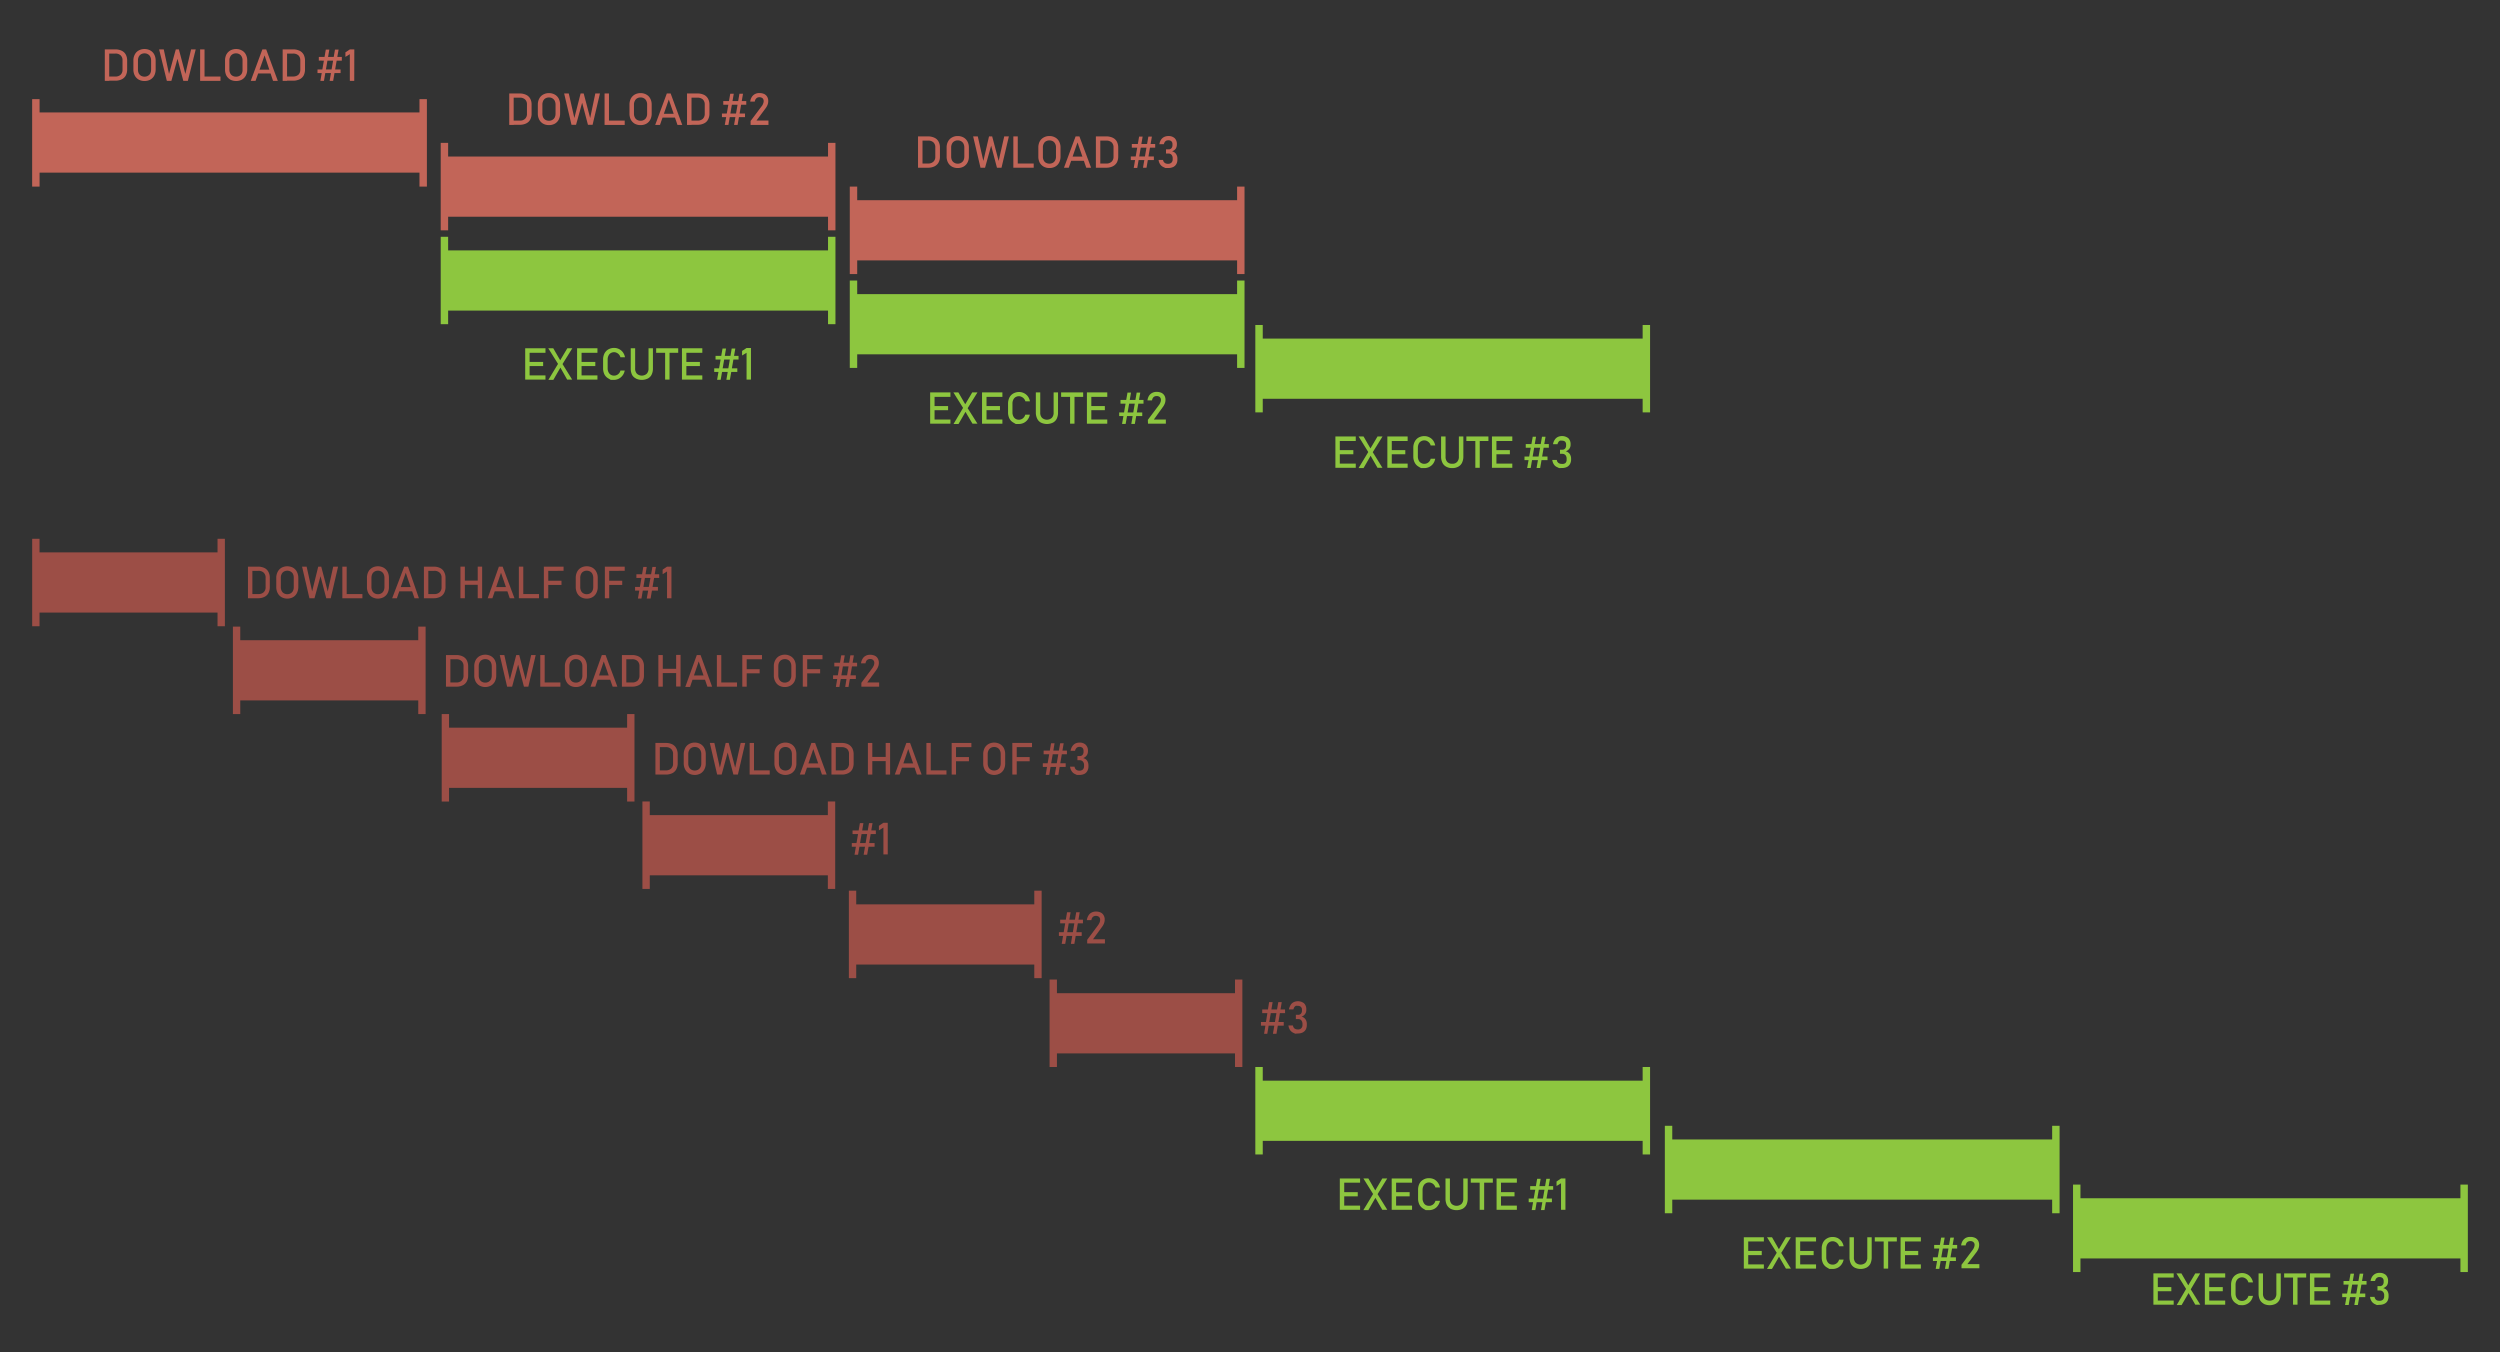 <svg id="Layer_1" data-name="Layer 1" xmlns="http://www.w3.org/2000/svg" viewBox="0 0 340.16 184"><rect x="0" y="0" width="340.16" height="184" fill="#333333" stroke="none"/><defs><style>.cls-1{fill:#8dc63f;}.cls-2,.cls-6{fill:none;stroke-miterlimit:10;stroke-width:1.01px;}.cls-2{stroke:#8dc63f;}.cls-3{fill:#c26558;}.cls-4{fill:#fff;}.cls-5{fill:#9c4e46;}.cls-6{stroke:#c26558;}</style></defs><title>Artboard 1 copy</title><rect class="cls-1" x="171.31" y="46.07" width="52.7" height="8.19"/><line class="cls-2" x1="171.31" y1="44.22" x2="171.31" y2="56.11"/><line class="cls-2" x1="224.01" y1="44.22" x2="224.01" y2="56.11"/><rect class="cls-1" x="171.31" y="147.04" width="52.7" height="8.19"/><line class="cls-2" x1="171.31" y1="145.18" x2="171.31" y2="157.08"/><line class="cls-2" x1="224.01" y1="145.18" x2="224.01" y2="157.08"/><rect class="cls-1" x="116.13" y="40.02" width="52.7" height="8.19"/><line class="cls-2" x1="116.13" y1="38.17" x2="116.13" y2="50.06"/><line class="cls-2" x1="168.83" y1="38.17" x2="168.83" y2="50.06"/><path class="cls-3" d="M14.26,6.72h.6V11h-.6Zm.41,3.69h1a1,1,0,0,0,.74-.24.9.9,0,0,0,.26-.69V8.22a.88.88,0,0,0-.26-.69,1,1,0,0,0-.74-.24h-1V6.72h1a2,2,0,0,1,.88.18,1.23,1.23,0,0,1,.56.52,1.64,1.64,0,0,1,.19.83v1.2a1.67,1.67,0,0,1-.19.83,1.23,1.23,0,0,1-.56.52,2,2,0,0,1-.89.18h-.95Z"/><path class="cls-3" d="M18.87,10.83a1.34,1.34,0,0,1-.53-.55,1.72,1.72,0,0,1-.19-.83V8.25a1.7,1.7,0,0,1,.19-.83,1.28,1.28,0,0,1,.53-.55,1.57,1.57,0,0,1,.79-.2,1.61,1.61,0,0,1,.8.2,1.34,1.34,0,0,1,.53.55,1.81,1.81,0,0,1,.19.83v1.2a1.85,1.85,0,0,1-.19.83,1.4,1.4,0,0,1-.53.55,1.6,1.6,0,0,1-.8.19A1.57,1.57,0,0,1,18.87,10.83Zm1.26-.52a.78.78,0,0,0,.32-.33,1.19,1.19,0,0,0,.11-.51V8.22a1.15,1.15,0,0,0-.11-.5.81.81,0,0,0-.32-.34.89.89,0,0,0-.47-.12.94.94,0,0,0-.47.12.85.85,0,0,0-.31.34,1.15,1.15,0,0,0-.11.5V9.47a1.19,1.19,0,0,0,.11.51.83.83,0,0,0,.31.33.94.94,0,0,0,.47.12A.89.89,0,0,0,20.13,10.31Z"/><path class="cls-3" d="M23.92,6.72h.42l.88,3.34L26,6.72h.63L25.56,11h-.62l-.79-3-.83,3H22.7L21.65,6.72h.63L23,10.06Z"/><path class="cls-3" d="M27.23,6.72h.6V11h-.6Zm.3,3.69H30V11H27.53Z"/><path class="cls-3" d="M31.33,10.83a1.47,1.47,0,0,1-.53-.55,1.84,1.84,0,0,1-.18-.83V8.25a1.81,1.81,0,0,1,.18-.83,1.4,1.4,0,0,1,.53-.55,1.61,1.61,0,0,1,.8-.2,1.57,1.57,0,0,1,.79.2,1.28,1.28,0,0,1,.53.55,1.7,1.7,0,0,1,.19.83v1.2a1.72,1.72,0,0,1-.19.83,1.34,1.34,0,0,1-.53.55,1.57,1.57,0,0,1-.79.19A1.6,1.6,0,0,1,31.33,10.83Zm1.27-.52a.76.76,0,0,0,.31-.33A1.06,1.06,0,0,0,33,9.47V8.22a1,1,0,0,0-.11-.5.79.79,0,0,0-.31-.34.91.91,0,0,0-.47-.12.89.89,0,0,0-.47.12.73.73,0,0,0-.31.34,1,1,0,0,0-.12.5V9.47a1.07,1.07,0,0,0,.12.51.71.71,0,0,0,.31.33.89.89,0,0,0,.47.12A.91.91,0,0,0,32.6,10.31Z"/><path class="cls-3" d="M35.7,6.72h.52L37.8,11h-.65L36,7.54,34.77,11h-.65Zm-.85,2.76h2.26V10H34.85Z"/><path class="cls-3" d="M38.46,6.72h.6V11h-.6Zm.4,3.69h1a1.06,1.06,0,0,0,.74-.24.94.94,0,0,0,.26-.69V8.22a.92.92,0,0,0-.26-.69,1.06,1.06,0,0,0-.74-.24h-1V6.72h1a2,2,0,0,1,.89.18,1.28,1.28,0,0,1,.56.52,1.75,1.75,0,0,1,.19.83v1.2a1.78,1.78,0,0,1-.19.83,1.25,1.25,0,0,1-.57.52,2,2,0,0,1-.88.18h-1Z"/><path class="cls-3" d="M46.34,9.45v.49H43.2V9.45Zm.17-1.7v.5H43.38v-.5Zm-2.18-1h.48L44.08,11h-.49Zm1.25,0h.49L45.33,11h-.48Z"/><path class="cls-3" d="M48.2,11h-.6V7.37L47,7.74V7.12l.61-.4h.6Z"/><path class="cls-4" d="M34.41,21v.58H30.75V21Zm.2-2v.58H31v-.58Zm-2.55-1.2h.57l-.86,5h-.56Zm1.47,0h.56l-.85,5h-.57Z"/><path class="cls-4" d="M36.59,22.82h-.71V18.61l-.71.43v-.72l.71-.47h.71Z"/><rect class="cls-3" x="4.88" y="15.3" width="52.7" height="8.19"/><path class="cls-3" d="M69.29,12.72h.6V17h-.6Zm.41,3.69h1a1,1,0,0,0,.74-.24.9.9,0,0,0,.26-.69V14.22a.88.88,0,0,0-.26-.69,1,1,0,0,0-.74-.24h-1v-.57h1a2,2,0,0,1,.88.18,1.23,1.23,0,0,1,.56.52,1.64,1.64,0,0,1,.19.83v1.2a1.67,1.67,0,0,1-.19.83,1.23,1.23,0,0,1-.56.52,2,2,0,0,1-.89.18h-1Z"/><path class="cls-3" d="M73.9,16.83a1.34,1.34,0,0,1-.53-.55,1.72,1.72,0,0,1-.19-.83v-1.2a1.7,1.7,0,0,1,.19-.83,1.28,1.28,0,0,1,.53-.55,1.57,1.57,0,0,1,.79-.2,1.61,1.61,0,0,1,.8.2,1.34,1.34,0,0,1,.53.55,1.81,1.81,0,0,1,.19.83v1.2a1.85,1.85,0,0,1-.19.83,1.4,1.4,0,0,1-.53.55,1.6,1.6,0,0,1-.8.19A1.57,1.57,0,0,1,73.9,16.83Zm1.26-.52a.78.78,0,0,0,.32-.33,1.19,1.19,0,0,0,.11-.51V14.22a1.15,1.15,0,0,0-.11-.5.81.81,0,0,0-.32-.34.89.89,0,0,0-.47-.12.94.94,0,0,0-.47.12.79.79,0,0,0-.31.34,1.15,1.15,0,0,0-.11.5v1.25a1.19,1.19,0,0,0,.11.51.76.76,0,0,0,.31.33.94.94,0,0,0,.47.12A.89.89,0,0,0,75.16,16.31Z"/><path class="cls-3" d="M79,12.72h.42l.88,3.34L81,12.72h.63l-1,4.26H80l-.79-3-.83,3h-.62l-1-4.26h.63l.76,3.34Z"/><path class="cls-3" d="M82.26,12.72h.6V17h-.6Zm.3,3.69H85V17H82.56Z"/><path class="cls-3" d="M86.36,16.83a1.47,1.47,0,0,1-.53-.55,1.84,1.84,0,0,1-.18-.83v-1.2a1.81,1.81,0,0,1,.18-.83,1.4,1.4,0,0,1,.53-.55,1.61,1.61,0,0,1,.8-.2,1.57,1.57,0,0,1,.79.2,1.28,1.28,0,0,1,.53.55,1.7,1.7,0,0,1,.19.83v1.2a1.72,1.72,0,0,1-.19.83,1.34,1.34,0,0,1-.53.55,1.57,1.57,0,0,1-.79.19A1.6,1.6,0,0,1,86.36,16.83Zm1.27-.52a.76.76,0,0,0,.31-.33,1.06,1.06,0,0,0,.11-.51V14.22a1,1,0,0,0-.11-.5.79.79,0,0,0-.31-.34.91.91,0,0,0-.47-.12.89.89,0,0,0-.47.12.73.73,0,0,0-.31.34,1,1,0,0,0-.12.5v1.25a1.07,1.07,0,0,0,.12.51.71.71,0,0,0,.31.33.89.89,0,0,0,.47.12A.91.91,0,0,0,87.63,16.31Z"/><path class="cls-3" d="M90.73,12.72h.52L92.83,17h-.65L91,13.54,89.8,17h-.65Zm-.85,2.76h2.26V16H89.88Z"/><path class="cls-3" d="M93.48,12.72h.61V17h-.61Zm.41,3.69h1a1.06,1.06,0,0,0,.74-.24.94.94,0,0,0,.26-.69V14.22a.92.92,0,0,0-.26-.69,1.06,1.06,0,0,0-.74-.24h-1v-.57h1a2,2,0,0,1,.89.18,1.21,1.21,0,0,1,.55.52,1.64,1.64,0,0,1,.2.83v1.2a1.67,1.67,0,0,1-.2.83,1.18,1.18,0,0,1-.56.52,2,2,0,0,1-.88.18h-1Z"/><path class="cls-3" d="M101.37,15.45v.49H98.23v-.49Zm.17-1.7v.5H98.41v-.5Zm-2.18-1h.48L99.11,17h-.49Zm1.25,0h.49L100.36,17h-.48Z"/><path class="cls-3" d="M102.13,16.46l1.5-2a1.13,1.13,0,0,0,.2-.35,1,1,0,0,0,.08-.34h0a.54.54,0,0,0-.15-.4.65.65,0,0,0-.43-.14.57.57,0,0,0-.43.16.7.7,0,0,0-.2.43h-.62a1.47,1.47,0,0,1,.21-.62,1.1,1.1,0,0,1,.43-.4,1.27,1.27,0,0,1,.6-.14,1.62,1.62,0,0,1,.66.13,1,1,0,0,1,.41.38,1.17,1.17,0,0,1,.14.61h0a1.35,1.35,0,0,1-.09.47,2,2,0,0,1-.26.47l-1.25,1.68h1.63V17h-2.43Z"/><path class="cls-1" d="M71.46,47.39h.6v4.26h-.6Zm.29,0h2.47V48H71.75Zm0,1.86H73.9v.56H71.75Zm0,1.83h2.47v.57H71.75Z"/><path class="cls-1" d="M76.11,49.21l1.08-1.82h.68l-1.43,2.3-1.15,2h-.68Zm0,.56L76,49.63l-1.4-2.24h.68l1,1.73.1.16,1.47,2.37h-.68Z"/><path class="cls-1" d="M78.52,47.39h.61v4.26h-.61Zm.3,0h2.47V48H78.82Zm0,1.86H81v.56H78.82Zm0,1.83h2.47v.57H78.82Z"/><path class="cls-1" d="M83.11,51.69l-.34-.2a1.34,1.34,0,0,1-.53-.55,1.86,1.86,0,0,1-.18-.84V48.93a1.84,1.84,0,0,1,.18-.83,1.36,1.36,0,0,1,.53-.56,1.57,1.57,0,0,1,.79-.2,1.48,1.48,0,0,1,1.2.6,1.67,1.67,0,0,1,.28.67h-.62a1,1,0,0,0-.19-.36,1,1,0,0,0-.31-.24.8.8,0,0,0-.36-.09.92.92,0,0,0-.47.13.79.79,0,0,0-.3.35,1.14,1.14,0,0,0-.11.53V50.1a1.12,1.12,0,0,0,.11.53.79.79,0,0,0,.3.35.83.83,0,0,0,.47.13.87.87,0,0,0,.67-.32.87.87,0,0,0,.19-.37H85a1.51,1.51,0,0,1-.29.67,1.48,1.48,0,0,1-1.19.6Z"/><path class="cls-1" d="M86.53,51.5A1.16,1.16,0,0,1,86,51a1.88,1.88,0,0,1-.18-.86V47.39h.6v2.74a1,1,0,0,0,.24.72,1,1,0,0,0,1.34,0,1,1,0,0,0,.24-.72V47.39h.6V50.1a1.89,1.89,0,0,1-.17.86,1.18,1.18,0,0,1-.52.54,1.86,1.86,0,0,1-1.64,0Z"/><path class="cls-1" d="M89.28,47.39h3V48h-3Zm1.22.34h.6v3.92h-.6Z"/><path class="cls-1" d="M92.79,47.39h.6v4.26h-.6Zm.29,0h2.48V48H93.08Zm0,1.86h2.15v.56H93.08Zm0,1.83h2.48v.57H93.08Z"/><path class="cls-1" d="M100.32,50.12v.49H97.18v-.49Zm.17-1.7v.5H97.36v-.5Zm-2.18-1h.48l-.73,4.26h-.49Zm1.25,0h.49l-.74,4.26h-.48Z"/><path class="cls-1" d="M102.18,51.65h-.6V48l-.61.37v-.62l.61-.4h.6Z"/><path class="cls-3" d="M124.91,18.56h.61v4.26h-.61Zm.41,3.69h1A1,1,0,0,0,127,22a.87.87,0,0,0,.26-.69V20.06a.87.87,0,0,0-.26-.69,1,1,0,0,0-.74-.24h-1v-.57h1a2,2,0,0,1,.88.18,1.18,1.18,0,0,1,.56.52,1.63,1.63,0,0,1,.19.82v1.21a1.67,1.67,0,0,1-.19.83,1.29,1.29,0,0,1-.56.52,2,2,0,0,1-.89.18h-1Z"/><path class="cls-3" d="M129.52,22.67a1.4,1.4,0,0,1-.53-.55,1.72,1.72,0,0,1-.19-.83V20.08a1.68,1.68,0,0,1,.19-.82,1.34,1.34,0,0,1,.53-.55,1.57,1.57,0,0,1,.79-.2,1.61,1.61,0,0,1,.8.2,1.34,1.34,0,0,1,.53.55,1.68,1.68,0,0,1,.19.82v1.21a1.72,1.72,0,0,1-.19.83,1.4,1.4,0,0,1-.53.55,1.6,1.6,0,0,1-.8.19A1.57,1.57,0,0,1,129.52,22.67Zm1.26-.52a.85.85,0,0,0,.32-.33,1.19,1.19,0,0,0,.11-.51V20.06a1.12,1.12,0,0,0-.11-.5.81.81,0,0,0-.32-.34.89.89,0,0,0-.47-.12.88.88,0,0,0-.46.12.81.81,0,0,0-.32.34,1.12,1.12,0,0,0-.11.5v1.25a1.19,1.19,0,0,0,.11.51.85.85,0,0,0,.32.33.88.88,0,0,0,.46.12A.89.89,0,0,0,130.78,22.15Z"/><path class="cls-3" d="M134.57,18.56H135l.88,3.34.76-3.34h.63l-1,4.26h-.62l-.79-3-.83,3h-.62l-1-4.26h.63l.76,3.34Z"/><path class="cls-3" d="M137.88,18.56h.6v4.26h-.6Zm.3,3.69h2.47v.57h-2.47Z"/><path class="cls-3" d="M142,22.67a1.43,1.43,0,0,1-.54-.55,1.84,1.84,0,0,1-.18-.83V20.08a1.8,1.8,0,0,1,.18-.82,1.36,1.36,0,0,1,.54-.55,1.54,1.54,0,0,1,.79-.2,1.57,1.57,0,0,1,.79.2,1.28,1.28,0,0,1,.53.55,1.68,1.68,0,0,1,.19.82v1.21a1.72,1.72,0,0,1-.19.83,1.34,1.34,0,0,1-.53.55,1.57,1.57,0,0,1-.79.19A1.54,1.54,0,0,1,142,22.67Zm1.26-.52a.82.82,0,0,0,.31-.33,1.06,1.06,0,0,0,.11-.51V20.06a1,1,0,0,0-.11-.5.79.79,0,0,0-.31-.34,1,1,0,0,0-.94,0,.73.73,0,0,0-.31.34,1,1,0,0,0-.11.5v1.25a1.06,1.06,0,0,0,.11.51.76.76,0,0,0,.31.33,1,1,0,0,0,.94,0Z"/><path class="cls-3" d="M146.35,18.56h.52l1.59,4.26h-.66l-1.19-3.44-1.19,3.44h-.65Zm-.85,2.75h2.26v.57H145.5Z"/><path class="cls-3" d="M149.11,18.56h.6v4.26h-.6Zm.4,3.69h1a1,1,0,0,0,.74-.25.9.9,0,0,0,.26-.69V20.06a.9.9,0,0,0-.26-.69,1.06,1.06,0,0,0-.74-.24h-1v-.57h1a2,2,0,0,1,.89.18,1.23,1.23,0,0,1,.56.52,1.74,1.74,0,0,1,.19.82v1.21a1.78,1.78,0,0,1-.19.83,1.31,1.31,0,0,1-.57.52,2,2,0,0,1-.88.18h-1Z"/><path class="cls-3" d="M157,21.29v.49h-3.14v-.49Zm.18-1.7v.5H154v-.5Zm-2.19-1h.48l-.73,4.26h-.48Zm1.26,0h.48L156,22.82h-.48Z"/><path class="cls-3" d="M158.57,22.86l-.28-.13a1.08,1.08,0,0,1-.44-.38,1.34,1.34,0,0,1-.21-.59h.61a.59.59,0,0,0,.12.29.58.58,0,0,0,.23.18.81.81,0,0,0,.33.06.66.66,0,0,0,.46-.16.61.61,0,0,0,.17-.45v-.13a.69.69,0,0,0-.16-.49.54.54,0,0,0-.44-.17h-.31v-.57H159a.5.5,0,0,0,.39-.15.61.61,0,0,0,.14-.42v-.14a.53.53,0,0,0-.15-.39.58.58,0,0,0-.41-.13.78.78,0,0,0-.28.05.49.49,0,0,0-.2.18.83.83,0,0,0-.13.3h-.61a1.53,1.53,0,0,1,.22-.6,1.09,1.09,0,0,1,.42-.38,1.34,1.34,0,0,1,.58-.13,1.22,1.22,0,0,1,.86.29,1.1,1.1,0,0,1,.3.82v.07a1,1,0,0,1-.17.56,1,1,0,0,1-.5.34.87.87,0,0,1,.55.35,1.1,1.1,0,0,1,.19.68v.07a1.25,1.25,0,0,1-.14.63,1,1,0,0,1-.42.4,1.54,1.54,0,0,1-.67.14Z"/><path class="cls-5" d="M33.74,77.1h.6v4.3h-.6Zm.41,3.73h1a1,1,0,0,0,.73-.25.89.89,0,0,0,.26-.7V78.62a.89.89,0,0,0-.26-.7,1,1,0,0,0-.73-.25h-1V77.1h.94a1.94,1.94,0,0,1,.88.18,1.18,1.18,0,0,1,.55.53,1.64,1.64,0,0,1,.19.83v1.22a1.71,1.71,0,0,1-.19.84,1.21,1.21,0,0,1-.55.52,2,2,0,0,1-.88.18h-.94Z"/><path class="cls-5" d="M38.3,81.25a1.34,1.34,0,0,1-.52-.56,1.7,1.7,0,0,1-.19-.83V78.64a1.7,1.7,0,0,1,.19-.83,1.34,1.34,0,0,1,.52-.56,1.66,1.66,0,0,1,1.58,0,1.34,1.34,0,0,1,.52.56,1.81,1.81,0,0,1,.19.83v1.22a1.81,1.81,0,0,1-.19.83,1.34,1.34,0,0,1-.52.56,1.66,1.66,0,0,1-1.58,0Zm1.25-.52a.81.81,0,0,0,.32-.34,1.19,1.19,0,0,0,.1-.51V78.62a1.19,1.19,0,0,0-.1-.51.81.81,0,0,0-.32-.34.94.94,0,0,0-.92,0,.73.73,0,0,0-.31.34,1.06,1.06,0,0,0-.11.51v1.26a1.06,1.06,0,0,0,.11.51.73.73,0,0,0,.31.34.94.94,0,0,0,.92,0Z"/><path class="cls-5" d="M43.3,77.1h.41l.88,3.37.75-3.37H46l-1,4.3h-.61l-.78-3-.82,3H42.1l-1-4.3h.62l.75,3.37Z"/><path class="cls-5" d="M46.58,77.1h.59v4.3h-.59Zm.29,3.73h2.44v.57H46.87Z"/><path class="cls-5" d="M50.64,81.25a1.36,1.36,0,0,1-.53-.56,1.81,1.81,0,0,1-.18-.83V78.64a1.81,1.81,0,0,1,.18-.83,1.36,1.36,0,0,1,.53-.56,1.64,1.64,0,0,1,1.57,0,1.36,1.36,0,0,1,.53.56,1.81,1.81,0,0,1,.18.83v1.22a1.81,1.81,0,0,1-.18.83,1.36,1.36,0,0,1-.53.56,1.64,1.64,0,0,1-1.57,0Zm1.25-.52a.79.79,0,0,0,.31-.34,1.19,1.19,0,0,0,.11-.51V78.62a1.19,1.19,0,0,0-.11-.51.79.79,0,0,0-.31-.34.91.91,0,0,0-.47-.12.88.88,0,0,0-.46.12.79.79,0,0,0-.31.34,1.19,1.19,0,0,0-.11.51v1.26a1.19,1.19,0,0,0,.11.51.79.79,0,0,0,.31.34.88.88,0,0,0,.46.12A.91.91,0,0,0,51.89,80.73Z"/><path class="cls-5" d="M55,77.1h.51L57,81.4H56.4l-1.19-3.47L54,81.4h-.64Zm-.85,2.78h2.24v.58H54.11Z"/><path class="cls-5" d="M57.68,77.1h.6v4.3h-.6Zm.41,3.73h1a1,1,0,0,0,.73-.25.89.89,0,0,0,.26-.7V78.62a.89.89,0,0,0-.26-.7,1,1,0,0,0-.73-.25h-1V77.1H59a1.93,1.93,0,0,1,.87.18,1.18,1.18,0,0,1,.55.53,1.64,1.64,0,0,1,.2.83v1.22a1.71,1.71,0,0,1-.2.84,1.21,1.21,0,0,1-.55.52,2,2,0,0,1-.88.18h-.94Z"/><path class="cls-5" d="M62.65,77.1h.6v4.3h-.6ZM63,79h2.36v.57H63Zm2-1.9h.6v4.3h-.6Z"/><path class="cls-5" d="M67.88,77.1h.51L70,81.4h-.64l-1.19-3.47L67,81.4h-.64ZM67,79.88h2.24v.58H67Z"/><path class="cls-5" d="M70.6,77.1h.6v4.3h-.6Zm.3,3.73h2.44v.57H70.9Z"/><path class="cls-5" d="M74,77.1h.6v4.3H74Zm.3,0h2.38v.57H74.34Zm0,1.92H76.4v.57H74.34Z"/><path class="cls-5" d="M79.05,81.25a1.36,1.36,0,0,1-.53-.56,1.81,1.81,0,0,1-.18-.83V78.64a1.81,1.81,0,0,1,.18-.83,1.36,1.36,0,0,1,.53-.56,1.53,1.53,0,0,1,.78-.2,1.57,1.57,0,0,1,.79.2,1.34,1.34,0,0,1,.52.56,1.7,1.7,0,0,1,.19.83v1.22a1.7,1.7,0,0,1-.19.83,1.34,1.34,0,0,1-.52.56,1.57,1.57,0,0,1-.79.2A1.53,1.53,0,0,1,79.05,81.25Zm1.25-.52a.79.79,0,0,0,.31-.34,1.19,1.19,0,0,0,.11-.51V78.62a1.19,1.19,0,0,0-.11-.51.79.79,0,0,0-.31-.34.91.91,0,0,0-.47-.12.88.88,0,0,0-.46.12.73.73,0,0,0-.31.34,1.19,1.19,0,0,0-.11.51v1.26a1.19,1.19,0,0,0,.11.51.73.73,0,0,0,.31.34.88.88,0,0,0,.46.12A.91.91,0,0,0,80.3,80.73Z"/><path class="cls-5" d="M82.3,77.1h.59v4.3H82.3Zm.29,0H85v.57H82.59Zm0,1.92h2.07v.57H82.59Z"/><path class="cls-5" d="M89.52,79.86v.5H86.41v-.5Zm.17-1.72v.5h-3.1v-.5Zm-2.16-1H88l-.72,4.3H86.8Zm1.24,0h.48l-.73,4.3H88Z"/><path class="cls-5" d="M91.36,81.4h-.6V77.75l-.6.38v-.62l.6-.41h.6Z"/><path class="cls-5" d="M60.68,89.13h.6v4.3h-.6Zm.4,3.73h1a1,1,0,0,0,.73-.25.93.93,0,0,0,.26-.7V90.65a.93.93,0,0,0-.26-.7,1,1,0,0,0-.73-.25h-1v-.57h1a1.93,1.93,0,0,1,.87.18,1.23,1.23,0,0,1,.56.52,1.83,1.83,0,0,1,.19.84v1.22a1.78,1.78,0,0,1-.19.83,1.2,1.2,0,0,1-.56.53,1.93,1.93,0,0,1-.87.18h-1Z"/><path class="cls-5" d="M65.24,93.28a1.36,1.36,0,0,1-.53-.56,1.81,1.81,0,0,1-.18-.83V90.67a1.81,1.81,0,0,1,.18-.83,1.36,1.36,0,0,1,.53-.56,1.64,1.64,0,0,1,1.57,0,1.36,1.36,0,0,1,.53.56,1.81,1.81,0,0,1,.18.83v1.22a1.81,1.81,0,0,1-.18.83,1.36,1.36,0,0,1-.53.56,1.64,1.64,0,0,1-1.57,0Zm1.25-.52a.79.79,0,0,0,.31-.34,1.19,1.19,0,0,0,.11-.51V90.65a1.19,1.19,0,0,0-.11-.51.79.79,0,0,0-.31-.34.91.91,0,0,0-.47-.12.88.88,0,0,0-.46.12.79.79,0,0,0-.31.34,1.19,1.19,0,0,0-.11.51v1.26a1.19,1.19,0,0,0,.11.51.79.79,0,0,0,.31.34.88.88,0,0,0,.46.12A.91.91,0,0,0,66.49,92.76Z"/><path class="cls-5" d="M70.24,89.13h.41l.87,3.37.75-3.37h.62l-1,4.3h-.6l-.79-3-.82,3H69l-1-4.3h.62l.75,3.37Z"/><path class="cls-5" d="M73.51,89.13h.6v4.3h-.6Zm.3,3.73h2.44v.57H73.81Z"/><path class="cls-5" d="M77.57,93.28a1.34,1.34,0,0,1-.52-.56,1.7,1.7,0,0,1-.19-.83V90.67a1.7,1.7,0,0,1,.19-.83,1.34,1.34,0,0,1,.52-.56,1.57,1.57,0,0,1,.79-.2,1.51,1.51,0,0,1,.78.2,1.36,1.36,0,0,1,.53.56,1.81,1.81,0,0,1,.19.83v1.22a1.81,1.81,0,0,1-.19.83,1.36,1.36,0,0,1-.53.56,1.51,1.51,0,0,1-.78.2A1.57,1.57,0,0,1,77.57,93.28Zm1.25-.52a.73.73,0,0,0,.31-.34,1.06,1.06,0,0,0,.11-.51V90.65a1.06,1.06,0,0,0-.11-.51.73.73,0,0,0-.31-.34.88.88,0,0,0-.46-.12.91.91,0,0,0-.47.12.85.85,0,0,0-.31.34,1.19,1.19,0,0,0-.11.51v1.26a1.19,1.19,0,0,0,.11.51.85.85,0,0,0,.31.34.91.91,0,0,0,.47.12A.88.88,0,0,0,78.82,92.76Z"/><path class="cls-5" d="M81.89,89.13h.51L84,93.43h-.64L82.15,90,81,93.43h-.65Zm-.84,2.78h2.24v.58H81.05Z"/><path class="cls-5" d="M84.62,89.13h.6v4.3h-.6Zm.4,3.73h1a1,1,0,0,0,.73-.25.93.93,0,0,0,.26-.7V90.65a.93.93,0,0,0-.26-.7A1,1,0,0,0,86,89.7H85v-.57h1a2,2,0,0,1,.88.18,1.26,1.26,0,0,1,.55.52,1.71,1.71,0,0,1,.19.84v1.22a1.67,1.67,0,0,1-.19.83,1.2,1.2,0,0,1-.56.53,1.93,1.93,0,0,1-.87.18H85Z"/><path class="cls-5" d="M89.58,89.13h.6v4.3h-.6ZM90,91h2.37v.58H90Zm2-1.89h.6v4.3H92Z"/><path class="cls-5" d="M94.81,89.13h.51l1.57,4.3h-.64L95.07,90l-1.18,3.47h-.65ZM94,91.91h2.24v.58H94Z"/><path class="cls-5" d="M97.54,89.13h.6v4.3h-.6Zm.3,3.73h2.44v.57H97.84Z"/><path class="cls-5" d="M101,89.13h.6v4.3H101Zm.29,0h2.39v.57h-2.39Zm0,1.92h2.07v.57h-2.07Z"/><path class="cls-5" d="M106,93.28a1.34,1.34,0,0,1-.52-.56,1.7,1.7,0,0,1-.19-.83V90.67a1.7,1.7,0,0,1,.19-.83,1.34,1.34,0,0,1,.52-.56,1.57,1.57,0,0,1,.79-.2,1.53,1.53,0,0,1,.78.2,1.36,1.36,0,0,1,.53.56,1.81,1.81,0,0,1,.18.83v1.22a1.81,1.81,0,0,1-.18.83,1.36,1.36,0,0,1-.53.56,1.53,1.53,0,0,1-.78.2A1.57,1.57,0,0,1,106,93.28Zm1.25-.52a.73.73,0,0,0,.31-.34,1.06,1.06,0,0,0,.11-.51V90.65a1.06,1.06,0,0,0-.11-.51.73.73,0,0,0-.31-.34.88.88,0,0,0-.46-.12.91.91,0,0,0-.47.12.85.85,0,0,0-.31.34,1.19,1.19,0,0,0-.11.51v1.26a1.19,1.19,0,0,0,.11.51.85.85,0,0,0,.31.34.91.91,0,0,0,.47.12A.88.88,0,0,0,107.23,92.76Z"/><path class="cls-5" d="M109.23,89.13h.6v4.3h-.6Zm.29,0h2.39v.57h-2.39Zm0,1.92h2.07v.57h-2.07Z"/><path class="cls-5" d="M116.45,91.89v.5h-3.1v-.5Zm.17-1.72v.5h-3.1v-.5Zm-2.16-1h.48l-.73,4.3h-.48Zm1.24,0h.48l-.73,4.3H115Z"/><path class="cls-5" d="M117.2,92.91l1.49-2a2.16,2.16,0,0,0,.2-.36.9.9,0,0,0,.07-.34h0a.52.52,0,0,0-.15-.4.56.56,0,0,0-.42-.14.61.61,0,0,0-.43.15.74.74,0,0,0-.19.44h-.62a1.68,1.68,0,0,1,.22-.63,1,1,0,0,1,.42-.4,1.25,1.25,0,0,1,.59-.14,1.6,1.6,0,0,1,.65.13.91.91,0,0,1,.41.39,1.17,1.17,0,0,1,.14.61h0a1.35,1.35,0,0,1-.09.47,1.87,1.87,0,0,1-.26.48L118,92.86h1.62v.57H117.2Z"/><path class="cls-5" d="M89.18,101.09h.6v4.3h-.6Zm.41,3.73h1a1,1,0,0,0,.73-.25.89.89,0,0,0,.26-.7v-1.26a.91.91,0,0,0-.26-.7,1,1,0,0,0-.73-.25h-1v-.57h1a1.93,1.93,0,0,1,.87.18,1.23,1.23,0,0,1,.55.53,1.67,1.67,0,0,1,.2.83v1.22a1.68,1.68,0,0,1-.2.84,1.21,1.21,0,0,1-.55.52,2,2,0,0,1-.88.18h-.94Z"/><path class="cls-5" d="M93.75,105.24a1.3,1.3,0,0,1-.53-.56,1.81,1.81,0,0,1-.19-.83v-1.22a1.85,1.85,0,0,1,.19-.83,1.3,1.3,0,0,1,.53-.56,1.51,1.51,0,0,1,.78-.2,1.57,1.57,0,0,1,.79.2,1.34,1.34,0,0,1,.52.56,1.72,1.72,0,0,1,.19.83v1.22a1.7,1.7,0,0,1-.19.83,1.34,1.34,0,0,1-.52.56,1.57,1.57,0,0,1-.79.2A1.51,1.51,0,0,1,93.75,105.24Zm1.25-.52a.85.85,0,0,0,.31-.34,1.13,1.13,0,0,0,.11-.51v-1.26a1.19,1.19,0,0,0-.11-.51.85.85,0,0,0-.31-.34.91.91,0,0,0-.47-.12.88.88,0,0,0-.46.12.73.73,0,0,0-.31.34,1.06,1.06,0,0,0-.11.51v1.26a1,1,0,0,0,.11.51.73.73,0,0,0,.31.34.88.88,0,0,0,.46.12A.91.91,0,0,0,95,104.72Z"/><path class="cls-5" d="M98.74,101.09h.41l.88,3.37.75-3.37h.62l-1,4.3h-.61l-.78-3-.82,3h-.61l-1-4.3h.62l.75,3.37Z"/><path class="cls-5" d="M102,101.09h.59v4.3H102Zm.3,3.73h2.43v.57h-2.43Z"/><path class="cls-5" d="M106.08,105.24a1.36,1.36,0,0,1-.53-.56,1.81,1.81,0,0,1-.18-.83v-1.22a1.84,1.84,0,0,1,.18-.83,1.36,1.36,0,0,1,.53-.56,1.64,1.64,0,0,1,1.57,0,1.36,1.36,0,0,1,.53.56,1.84,1.84,0,0,1,.18.83v1.22a1.81,1.81,0,0,1-.18.83,1.36,1.36,0,0,1-.53.56,1.64,1.64,0,0,1-1.57,0Zm1.25-.52a.79.79,0,0,0,.31-.34,1.13,1.13,0,0,0,.11-.51v-1.26a1.19,1.19,0,0,0-.11-.51.79.79,0,0,0-.31-.34.88.88,0,0,0-.46-.12.89.89,0,0,0-.47.12.79.79,0,0,0-.31.34,1.19,1.19,0,0,0-.11.51v1.26a1.13,1.13,0,0,0,.11.51.79.79,0,0,0,.31.34.89.89,0,0,0,.47.12A.88.88,0,0,0,107.33,104.72Z"/><path class="cls-5" d="M110.4,101.09h.51l1.57,4.3h-.64l-1.18-3.47-1.18,3.47h-.65Zm-.85,2.78h2.25v.58h-2.25Z"/><path class="cls-5" d="M113.13,101.09h.59v4.3h-.59Zm.4,3.73h1a1,1,0,0,0,.74-.25.92.92,0,0,0,.25-.7v-1.26a.94.94,0,0,0-.25-.7,1.07,1.07,0,0,0-.74-.25h-1v-.57h1a1.93,1.93,0,0,1,.87.18,1.3,1.3,0,0,1,.56.53,1.78,1.78,0,0,1,.19.83v1.22a1.8,1.8,0,0,1-.19.84,1.28,1.28,0,0,1-.56.52,1.94,1.94,0,0,1-.88.18h-.94Z"/><path class="cls-5" d="M118.09,101.09h.6v4.3h-.6Zm.37,1.9h2.37v.57h-2.37Zm2.05-1.9h.6v4.3h-.6Z"/><path class="cls-5" d="M123.32,101.09h.51l1.57,4.3h-.64l-1.18-3.47-1.18,3.47h-.65Zm-.85,2.78h2.25v.58h-2.25Z"/><path class="cls-5" d="M126.05,101.09h.59v4.3h-.59Zm.29,3.73h2.44v.57h-2.44Z"/><path class="cls-5" d="M129.49,101.09h.59v4.3h-.59Zm.29,0h2.39v.57h-2.39Zm0,1.92h2.06v.57h-2.06Z"/><path class="cls-5" d="M134.49,105.24a1.36,1.36,0,0,1-.53-.56,1.81,1.81,0,0,1-.18-.83v-1.22a1.84,1.84,0,0,1,.18-.83,1.36,1.36,0,0,1,.53-.56,1.64,1.64,0,0,1,1.57,0,1.36,1.36,0,0,1,.53.56,1.84,1.84,0,0,1,.18.83v1.22a1.81,1.81,0,0,1-.18.83,1.36,1.36,0,0,1-.53.56,1.64,1.64,0,0,1-1.57,0Zm1.25-.52a.79.79,0,0,0,.31-.34,1.13,1.13,0,0,0,.11-.51v-1.26a1.19,1.19,0,0,0-.11-.51.79.79,0,0,0-.31-.34.91.91,0,0,0-.47-.12.88.88,0,0,0-.46.12.79.79,0,0,0-.31.34,1.19,1.19,0,0,0-.11.51v1.26a1.13,1.13,0,0,0,.11.51.79.79,0,0,0,.31.34.88.88,0,0,0,.46.12A.91.91,0,0,0,135.74,104.72Z"/><path class="cls-5" d="M137.74,101.09h.6v4.3h-.6Zm.29,0h2.39v.57H138Zm0,1.92h2.07v.57H138Z"/><path class="cls-5" d="M145,103.85v.5h-3.11v-.5Zm.17-1.72v.5H142v-.5Zm-2.16-1h.48l-.73,4.3h-.48Zm1.24,0h.48l-.73,4.3h-.48Z"/><path class="cls-5" d="M146.52,105.44l-.27-.13a1,1,0,0,1-.44-.39,1.34,1.34,0,0,1-.21-.6h.61a.67.67,0,0,0,.11.3.58.58,0,0,0,.23.18.81.81,0,0,0,.33.06.67.67,0,0,0,.46-.16.61.61,0,0,0,.16-.45v-.13a.7.7,0,0,0-.16-.5.54.54,0,0,0-.43-.18h-.31v-.57h.31a.49.49,0,0,0,.38-.15.63.63,0,0,0,.14-.43v-.13a.57.57,0,0,0-.14-.4.61.61,0,0,0-.42-.14.6.6,0,0,0-.27.06.49.49,0,0,0-.2.18.68.68,0,0,0-.12.3h-.61a1.53,1.53,0,0,1,.22-.6,1.17,1.17,0,0,1,.41-.39,1.33,1.33,0,0,1,.57-.13,1.18,1.18,0,0,1,.86.3,1.09,1.09,0,0,1,.3.82v.07a.92.92,0,0,1-.18.57,1,1,0,0,1-.48.35.86.86,0,0,1,.54.34,1.22,1.22,0,0,1,.19.69v.07a1.29,1.29,0,0,1-.15.64.9.9,0,0,1-.41.41,1.53,1.53,0,0,1-.66.14Z"/><path class="cls-5" d="M119,114.71v.5h-3.1v-.5Zm.17-1.72v.5H116V113ZM117,112h.48l-.73,4.3h-.48Zm1.24,0h.48l-.73,4.3h-.48Z"/><path class="cls-5" d="M120.79,116.25h-.59V112.6l-.61.38v-.62l.61-.41h.59Z"/><path class="cls-5" d="M147.18,126.84v.51h-3.1v-.51Zm.17-1.71v.5h-3.1v-.5Zm-2.16-1h.48l-.73,4.3h-.48Zm1.24,0h.48l-.73,4.3h-.47Z"/><path class="cls-5" d="M147.93,127.87l1.49-2a2.16,2.16,0,0,0,.2-.36,1,1,0,0,0,.07-.35h0a.52.52,0,0,0-.15-.4.68.68,0,0,0-.84,0,.7.7,0,0,0-.2.44h-.62a1.62,1.62,0,0,1,.22-.63,1,1,0,0,1,.42-.4,1.25,1.25,0,0,1,.59-.14,1.42,1.42,0,0,1,.65.13.91.91,0,0,1,.41.39,1.13,1.13,0,0,1,.14.6h0a1.35,1.35,0,0,1-.09.47,1.87,1.87,0,0,1-.26.48l-1.24,1.7h1.62v.57h-2.41Z"/><path class="cls-5" d="M174.67,139.06v.5h-3.1v-.5Zm.18-1.71v.5h-3.11v-.5Zm-2.17-1h.48l-.73,4.31H172Zm1.25,0h.47l-.72,4.31h-.48Z"/><path class="cls-5" d="M176.23,140.65l-.27-.13a1.16,1.16,0,0,1-.44-.38,1.42,1.42,0,0,1-.21-.61h.61a.67.67,0,0,0,.12.31.5.5,0,0,0,.23.17.79.79,0,0,0,.32.06.57.57,0,0,0,.63-.61v-.13a.77.77,0,0,0-.16-.5.54.54,0,0,0-.44-.17h-.3v-.58h.3a.5.5,0,0,0,.39-.15.62.62,0,0,0,.14-.43v-.13A.5.5,0,0,0,177,137a.54.54,0,0,0-.41-.14.76.76,0,0,0-.27,0,.6.6,0,0,0-.21.18,1,1,0,0,0-.12.3h-.61a1.6,1.6,0,0,1,.23-.6.94.94,0,0,1,.41-.38,1.36,1.36,0,0,1,1.42.16,1.11,1.11,0,0,1,.3.83v.07a.91.91,0,0,1-.17.56.94.94,0,0,1-.49.35.87.87,0,0,1,.54.35,1.1,1.1,0,0,1,.19.68v.07a1.33,1.33,0,0,1-.14.65,1,1,0,0,1-.42.4,1.46,1.46,0,0,1-.66.14Z"/><path class="cls-1" d="M126.56,53.39h.6v4.26h-.6Zm.29,0h2.47V54h-2.47Zm0,1.86H129v.56h-2.15Zm0,1.83h2.47v.57h-2.47Z"/><path class="cls-1" d="M131.21,55.21l1.08-1.82H133l-1.43,2.3-1.15,2h-.68Zm0,.56-.09-.14-1.4-2.24h.68l1,1.73.1.16L133,57.65h-.68Z"/><path class="cls-1" d="M133.62,53.39h.61v4.26h-.61Zm.3,0h2.47V54h-2.47Zm0,1.86h2.14v.56h-2.14Zm0,1.83h2.47v.57h-2.47Z"/><path class="cls-1" d="M138.21,57.69l-.34-.2a1.34,1.34,0,0,1-.53-.55,1.86,1.86,0,0,1-.18-.84V54.93a1.84,1.84,0,0,1,.18-.83,1.36,1.36,0,0,1,.53-.56,1.57,1.57,0,0,1,.79-.2,1.48,1.48,0,0,1,1.2.6,1.67,1.67,0,0,1,.28.67h-.62a1,1,0,0,0-.19-.36A1,1,0,0,0,139,54a.8.8,0,0,0-.36-.09.92.92,0,0,0-.47.13.79.79,0,0,0-.3.35,1.14,1.14,0,0,0-.11.53V56.1a1.12,1.12,0,0,0,.11.53.79.79,0,0,0,.3.35.83.83,0,0,0,.47.13.87.87,0,0,0,.67-.32.87.87,0,0,0,.19-.37h.62a1.51,1.51,0,0,1-.29.67,1.48,1.48,0,0,1-1.19.6Z"/><path class="cls-1" d="M141.63,57.5a1.16,1.16,0,0,1-.51-.54,1.88,1.88,0,0,1-.18-.86V53.39h.6v2.74a1,1,0,0,0,.24.72,1,1,0,0,0,1.34,0,1,1,0,0,0,.24-.72V53.39h.6V56.1a1.89,1.89,0,0,1-.17.86,1.18,1.18,0,0,1-.52.54,1.86,1.86,0,0,1-1.64,0Z"/><path class="cls-1" d="M144.38,53.39h3V54h-3Zm1.22.34h.6v3.92h-.6Z"/><path class="cls-1" d="M147.89,53.39h.6v4.26h-.6Zm.29,0h2.48V54h-2.48Zm0,1.86h2.15v.56h-2.15Zm0,1.83h2.48v.57h-2.48Z"/><path class="cls-1" d="M155.42,56.12v.49h-3.14v-.49Zm.17-1.7v.5h-3.13v-.5Zm-2.18-1h.48l-.73,4.26h-.49Zm1.25,0h.49l-.74,4.26h-.48Z"/><path class="cls-1" d="M156.18,57.13l1.5-2a1.17,1.17,0,0,0,.2-.36.88.88,0,0,0,.08-.34h0a.52.52,0,0,0-.15-.4.63.63,0,0,0-.43-.14.61.61,0,0,0-.43.15.75.75,0,0,0-.2.44h-.62a1.51,1.51,0,0,1,.21-.63,1.15,1.15,0,0,1,.43-.39,1.27,1.27,0,0,1,.6-.14,1.62,1.62,0,0,1,.66.13,1,1,0,0,1,.41.38,1.16,1.16,0,0,1,.14.6h0a1.39,1.39,0,0,1-.09.47,2,2,0,0,1-.26.47L157,57.08h1.63v.57h-2.43Z"/><path class="cls-1" d="M181.7,59.39h.6v4.26h-.6Zm.29,0h2.48V60H182Zm0,1.86h2.15v.56H182Zm0,1.83h2.48v.57H182Z"/><path class="cls-1" d="M186.35,61.21l1.08-1.82h.68l-1.43,2.3-1.15,2h-.68Zm0,.56-.1-.14-1.39-2.24h.67l1,1.73.1.16,1.47,2.37h-.67Z"/><path class="cls-1" d="M188.77,59.39h.6v4.26h-.6Zm.29,0h2.47V60h-2.47Zm0,1.86h2.15v.56h-2.15Zm0,1.83h2.47v.57h-2.47Z"/><path class="cls-1" d="M193.35,63.69l-.34-.2a1.32,1.32,0,0,1-.52-.55,1.74,1.74,0,0,1-.19-.84V60.93a1.72,1.72,0,0,1,.19-.83,1.34,1.34,0,0,1,.52-.56,1.57,1.57,0,0,1,.79-.2,1.45,1.45,0,0,1,.68.16,1.38,1.38,0,0,1,.52.44,1.67,1.67,0,0,1,.28.67h-.62a.94.94,0,0,0-.18-.36,1.18,1.18,0,0,0-.31-.24.84.84,0,0,0-.37-.09.86.86,0,0,0-.46.13.76.76,0,0,0-.31.35,1.29,1.29,0,0,0-.11.53V62.1a1.25,1.25,0,0,0,.11.53.76.76,0,0,0,.31.35.78.78,0,0,0,.46.13,1,1,0,0,0,.37-.08,1,1,0,0,0,.31-.24.86.86,0,0,0,.18-.37h.62a1.62,1.62,0,0,1-.28.67,1.48,1.48,0,0,1-1.2.6Z"/><path class="cls-1" d="M196.78,63.5a1.18,1.18,0,0,1-.52-.54,1.88,1.88,0,0,1-.18-.86V59.39h.61v2.74a1,1,0,0,0,.23.72.87.87,0,0,0,.67.25.85.85,0,0,0,.67-.25,1,1,0,0,0,.24-.72V59.39h.61V62.1a1.88,1.88,0,0,1-.18.86,1.18,1.18,0,0,1-.52.54,1.63,1.63,0,0,1-.82.19A1.57,1.57,0,0,1,196.78,63.5Z"/><path class="cls-1" d="M199.52,59.39h3V60h-3Zm1.22.34h.6v3.92h-.6Z"/><path class="cls-1" d="M203,59.39h.61v4.26H203Zm.3,0h2.47V60h-2.47Zm0,1.86h2.14v.56h-2.14Zm0,1.83h2.47v.57h-2.47Z"/><path class="cls-1" d="M210.56,62.12v.49h-3.13v-.49Zm.18-1.7v.5H207.6v-.5Zm-2.19-1H209l-.73,4.26h-.48Zm1.26,0h.48l-.73,4.26h-.49Z"/><path class="cls-1" d="M212.14,63.69l-.27-.13a1,1,0,0,1-.45-.38,1.34,1.34,0,0,1-.21-.6h.62a.51.51,0,0,0,.11.3.58.58,0,0,0,.23.18.88.88,0,0,0,.33.06A.68.68,0,0,0,213,63a.61.61,0,0,0,.16-.45v-.13a.74.74,0,0,0-.15-.49.58.58,0,0,0-.45-.18h-.3v-.56h.3a.5.5,0,0,0,.39-.15.61.61,0,0,0,.14-.42v-.14a.56.56,0,0,0-.14-.39.6.6,0,0,0-.42-.13.64.64,0,0,0-.28,0,.49.49,0,0,0-.2.18.83.83,0,0,0-.13.3h-.61a1.48,1.48,0,0,1,.23-.6,1.07,1.07,0,0,1,.41-.38,1.4,1.4,0,0,1,1.44.16,1.11,1.11,0,0,1,.31.82v.07a.91.91,0,0,1-.18.56,1,1,0,0,1-.49.34.91.91,0,0,1,.54.34,1.14,1.14,0,0,1,.2.68v.07a1.29,1.29,0,0,1-.15.64,1,1,0,0,1-.42.4,1.54,1.54,0,0,1-.67.14Z"/><path class="cls-1" d="M182.3,160.35h.6v4.26h-.6Zm.29,0h2.47v.57h-2.47Zm0,1.86h2.15v.57h-2.15Zm0,1.83h2.47v.57h-2.47Z"/><path class="cls-1" d="M187,162.18l1.08-1.83h.67l-1.42,2.31-1.15,2h-.68Zm0,.56-.09-.15-1.4-2.24h.68l1,1.74.1.15,1.47,2.37h-.68Z"/><path class="cls-1" d="M189.36,160.35h.6v4.26h-.6Zm.29,0h2.48v.57h-2.48Zm0,1.86h2.15v.57h-2.15Zm0,1.83h2.48v.57h-2.48Z"/><path class="cls-1" d="M194,164.66l-.34-.2a1.36,1.36,0,0,1-.53-.56,1.84,1.84,0,0,1-.18-.83V161.9a1.86,1.86,0,0,1,.18-.84,1.34,1.34,0,0,1,.53-.55,1.44,1.44,0,0,1,.78-.2,1.58,1.58,0,0,1,.69.15,1.47,1.47,0,0,1,.51.45,1.65,1.65,0,0,1,.29.66h-.62a.92.92,0,0,0-.19-.35.79.79,0,0,0-.31-.24.81.81,0,0,0-.37-.09.81.81,0,0,0-.76.48,1.12,1.12,0,0,0-.12.53v1.17a1.08,1.08,0,0,0,.12.52.77.77,0,0,0,.3.36.88.88,0,0,0,.46.12.77.77,0,0,0,.37-.08.87.87,0,0,0,.31-.23.93.93,0,0,0,.19-.37h.62a1.65,1.65,0,0,1-.29.66,1.41,1.41,0,0,1-.52.45,1.51,1.51,0,0,1-.68.16Z"/><path class="cls-1" d="M197.37,164.47a1.29,1.29,0,0,1-.52-.54,2.06,2.06,0,0,1-.17-.86v-2.72h.6v2.74a1,1,0,0,0,.24.72,1,1,0,0,0,1.34,0,1,1,0,0,0,.24-.72v-2.74h.6v2.72a2.06,2.06,0,0,1-.17.86,1.29,1.29,0,0,1-.52.54,1.86,1.86,0,0,1-1.64,0Z"/><path class="cls-1" d="M200.12,160.35h3v.57h-3Zm1.21.35h.61v3.91h-.61Z"/><path class="cls-1" d="M203.63,160.35h.6v4.26h-.6Zm.29,0h2.47v.57h-2.47Zm0,1.86h2.15v.57h-2.15Zm0,1.83h2.47v.57h-2.47Z"/><path class="cls-1" d="M211.16,163.08v.5H208v-.5Zm.17-1.69v.49H208.2v-.49Zm-2.18-1h.48l-.73,4.26h-.49Zm1.25,0h.49l-.74,4.26h-.48Z"/><path class="cls-1" d="M213,164.61h-.6V161l-.61.37v-.61l.61-.41h.6Z"/><path class="cls-1" d="M237.27,168.35h.6v4.26h-.6Zm.29,0H240v.57h-2.47Zm0,1.86h2.15v.57h-2.15Zm0,1.83H240v.57h-2.47Z"/><path class="cls-1" d="M241.92,170.18l1.08-1.83h.67l-1.42,2.31-1.15,2h-.68Zm0,.56-.09-.15-1.4-2.24h.68l1,1.74.1.15,1.47,2.37h-.68Z"/><path class="cls-1" d="M244.33,168.35h.61v4.26h-.61Zm.3,0h2.47v.57h-2.47Zm0,1.86h2.14v.57h-2.14Zm0,1.83h2.47v.57h-2.47Z"/><path class="cls-1" d="M248.92,172.66l-.34-.2a1.36,1.36,0,0,1-.53-.56,1.84,1.84,0,0,1-.18-.83V169.9a1.86,1.86,0,0,1,.18-.84,1.34,1.34,0,0,1,.53-.55,1.45,1.45,0,0,1,.79-.2,1.57,1.57,0,0,1,.68.15,1.6,1.6,0,0,1,.52.45,1.63,1.63,0,0,1,.28.66h-.62a.92.92,0,0,0-.19-.35.79.79,0,0,0-.31-.24.8.8,0,0,0-.36-.09.83.83,0,0,0-.47.13.79.79,0,0,0-.3.35,1.12,1.12,0,0,0-.11.53v1.17a1.08,1.08,0,0,0,.11.52.77.77,0,0,0,.3.36.91.91,0,0,0,.47.12.76.76,0,0,0,.36-.08.87.87,0,0,0,.31-.23.93.93,0,0,0,.19-.37h.62a1.65,1.65,0,0,1-.29.66,1.41,1.41,0,0,1-.52.45,1.5,1.5,0,0,1-.67.16Z"/><path class="cls-1" d="M252.34,172.47a1.21,1.21,0,0,1-.51-.54,1.91,1.91,0,0,1-.18-.86v-2.72h.6v2.74a1,1,0,0,0,.24.72,1,1,0,0,0,1.34,0,1,1,0,0,0,.24-.72v-2.74h.6v2.72a2.06,2.06,0,0,1-.17.86,1.29,1.29,0,0,1-.52.54,1.86,1.86,0,0,1-1.64,0Z"/><path class="cls-1" d="M255.09,168.35h3v.57h-3Zm1.21.35h.61v3.91h-.61Z"/><path class="cls-1" d="M258.6,168.35h.6v4.26h-.6Zm.29,0h2.47v.57h-2.47Zm0,1.86H261v.57h-2.15Zm0,1.83h2.47v.57h-2.47Z"/><path class="cls-1" d="M266.13,171.08v.5H263v-.5Zm.17-1.69v.49h-3.13v-.49Zm-2.18-1h.48l-.73,4.26h-.49Zm1.25,0h.49l-.74,4.26h-.48Z"/><path class="cls-1" d="M266.89,172.09l1.5-2a1.37,1.37,0,0,0,.2-.35.93.93,0,0,0,.08-.34h0a.47.47,0,0,0-.16-.39.56.56,0,0,0-.42-.14.61.61,0,0,0-.43.15.67.67,0,0,0-.2.43h-.62a1.47,1.47,0,0,1,.21-.62,1.18,1.18,0,0,1,.43-.4,1.26,1.26,0,0,1,.6-.13,1.47,1.47,0,0,1,.66.13.89.89,0,0,1,.41.38,1.11,1.11,0,0,1,.14.6h0a1.35,1.35,0,0,1-.09.47,2,2,0,0,1-.26.48L267.69,172h1.63v.57h-2.43Z"/><path class="cls-1" d="M293,173.26h.6v4.26H293Zm.29,0h2.47v.57h-2.47Zm0,1.87h2.15v.56h-2.15Zm0,1.83h2.47v.56h-2.47Z"/><path class="cls-1" d="M297.62,175.09l1.08-1.83h.67L298,175.57l-1.16,2h-.67Zm0,.56-.09-.14-1.4-2.25h.68l1,1.74.1.16,1.47,2.36h-.68Z"/><path class="cls-1" d="M300,173.26h.6v4.26H300Zm.29,0h2.48v.57h-2.48Zm0,1.87h2.15v.56h-2.15Zm0,1.83h2.48v.56h-2.48Z"/><path class="cls-1" d="M304.62,177.57l-.34-.2a1.34,1.34,0,0,1-.53-.55,1.86,1.86,0,0,1-.18-.84v-1.17a1.84,1.84,0,0,1,.18-.83,1.36,1.36,0,0,1,.53-.56,1.53,1.53,0,0,1,.78-.2,1.46,1.46,0,0,1,.69.16,1.35,1.35,0,0,1,.51.44,1.63,1.63,0,0,1,.29.67h-.62a1,1,0,0,0-.19-.36,1,1,0,0,0-.31-.24.81.81,0,0,0-.37-.09.84.84,0,0,0-.77.48,1.25,1.25,0,0,0-.11.53V176a1.25,1.25,0,0,0,.11.53.84.84,0,0,0,.77.48.91.91,0,0,0,.37-.08.9.9,0,0,0,.31-.24.87.87,0,0,0,.19-.37h.62a1.69,1.69,0,0,1-.29.67,1.38,1.38,0,0,1-.52.44,1.39,1.39,0,0,1-.68.16Z"/><path class="cls-1" d="M308,177.38a1.24,1.24,0,0,1-.52-.54,2,2,0,0,1-.17-.86v-2.72h.6V176a1,1,0,0,0,.24.72,1,1,0,0,0,1.34,0,1,1,0,0,0,.24-.72v-2.74h.6V176a2,2,0,0,1-.17.86,1.24,1.24,0,0,1-.52.54,1.86,1.86,0,0,1-1.64,0Z"/><path class="cls-1" d="M310.79,173.26h3v.57h-3Zm1.21.35h.61v3.91H312Z"/><path class="cls-1" d="M314.3,173.26h.6v4.26h-.6Zm.29,0h2.47v.57h-2.47Zm0,1.87h2.15v.56h-2.15Zm0,1.83h2.47v.56h-2.47Z"/><path class="cls-1" d="M321.83,176v.49h-3.14V176Zm.17-1.7v.49h-3.13v-.49Zm-2.18-1h.48l-.73,4.26h-.49Zm1.25,0h.49l-.74,4.26h-.48Z"/><path class="cls-1" d="M323.41,177.57l-.28-.13a1.08,1.08,0,0,1-.44-.38,1.34,1.34,0,0,1-.21-.6h.61a.68.68,0,0,0,.12.3.52.52,0,0,0,.23.18.82.82,0,0,0,.33.05.65.65,0,0,0,.46-.15.61.61,0,0,0,.17-.45v-.13a.67.67,0,0,0-.16-.49.54.54,0,0,0-.44-.18h-.31V175h.31a.53.53,0,0,0,.39-.15.62.62,0,0,0,.14-.43v-.13a.5.5,0,0,0-.15-.39.61.61,0,0,0-.42-.14.57.57,0,0,0-.48.24,1,1,0,0,0-.12.3h-.61a1.47,1.47,0,0,1,.22-.6,1.09,1.09,0,0,1,.42-.38,1.17,1.17,0,0,1,.57-.13,1.23,1.23,0,0,1,.87.29,1.09,1.09,0,0,1,.3.82v.07a1,1,0,0,1-.17.56,1.06,1.06,0,0,1-.5.34.9.9,0,0,1,.55.34,1.14,1.14,0,0,1,.19.68v.07a1.41,1.41,0,0,1-.14.64.93.93,0,0,1-.43.4,1.46,1.46,0,0,1-.66.14Z"/><line class="cls-6" x1="4.88" y1="13.49" x2="4.88" y2="25.39"/><line class="cls-6" x1="57.58" y1="13.49" x2="57.58" y2="25.39"/><rect class="cls-3" x="60.47" y="21.3" width="52.7" height="8.19"/><line class="cls-6" x1="60.47" y1="19.44" x2="60.47" y2="31.34"/><line class="cls-6" x1="113.17" y1="19.44" x2="113.17" y2="31.34"/><rect class="cls-1" x="60.47" y="34.07" width="52.7" height="8.19"/><line class="cls-2" x1="60.47" y1="32.22" x2="60.47" y2="44.11"/><line class="cls-2" x1="113.17" y1="32.22" x2="113.17" y2="44.11"/><rect class="cls-3" x="116.13" y="27.24" width="52.7" height="8.19"/><line class="cls-6" x1="116.13" y1="25.39" x2="116.13" y2="37.29"/><line class="cls-6" x1="168.83" y1="25.39" x2="168.83" y2="37.29"/><rect class="cls-1" x="227.03" y="155.04" width="52.7" height="8.19"/><line class="cls-2" x1="227.03" y1="153.18" x2="227.03" y2="165.08"/><line class="cls-2" x1="279.73" y1="153.18" x2="279.73" y2="165.08"/><rect class="cls-1" x="282.57" y="163.04" width="52.7" height="8.19"/><line class="cls-2" x1="282.57" y1="161.18" x2="282.57" y2="173.08"/><line class="cls-2" x1="335.28" y1="161.18" x2="335.28" y2="173.08"/><rect class="cls-5" x="4.38" y="73.31" width="1" height="11.9"/><rect class="cls-5" x="29.6" y="73.31" width="1" height="11.9"/><rect class="cls-5" x="4.85" y="75.16" width="25.25" height="8.19"/><rect class="cls-5" x="31.69" y="85.26" width="1" height="11.9"/><rect class="cls-5" x="56.91" y="85.26" width="1" height="11.9"/><rect class="cls-5" x="32.16" y="87.11" width="25.25" height="8.19"/><rect class="cls-5" x="60.1" y="97.16" width="1" height="11.9"/><rect class="cls-5" x="85.33" y="97.16" width="1" height="11.9"/><rect class="cls-5" x="60.57" y="99.01" width="25.25" height="8.19"/><rect class="cls-5" x="87.41" y="109.05" width="1" height="11.9"/><rect class="cls-5" x="112.64" y="109.05" width="1" height="11.9"/><rect class="cls-5" x="87.88" y="110.91" width="25.25" height="8.19"/><rect class="cls-5" x="115.5" y="121.19" width="1" height="11.9"/><rect class="cls-5" x="140.73" y="121.19" width="1" height="11.9"/><rect class="cls-5" x="115.98" y="123.05" width="25.25" height="8.19"/><rect class="cls-5" x="142.81" y="133.28" width="1" height="11.9"/><rect class="cls-5" x="168.04" y="133.28" width="1" height="11.9"/><rect class="cls-5" x="143.29" y="135.14" width="25.25" height="8.19"/></svg>
